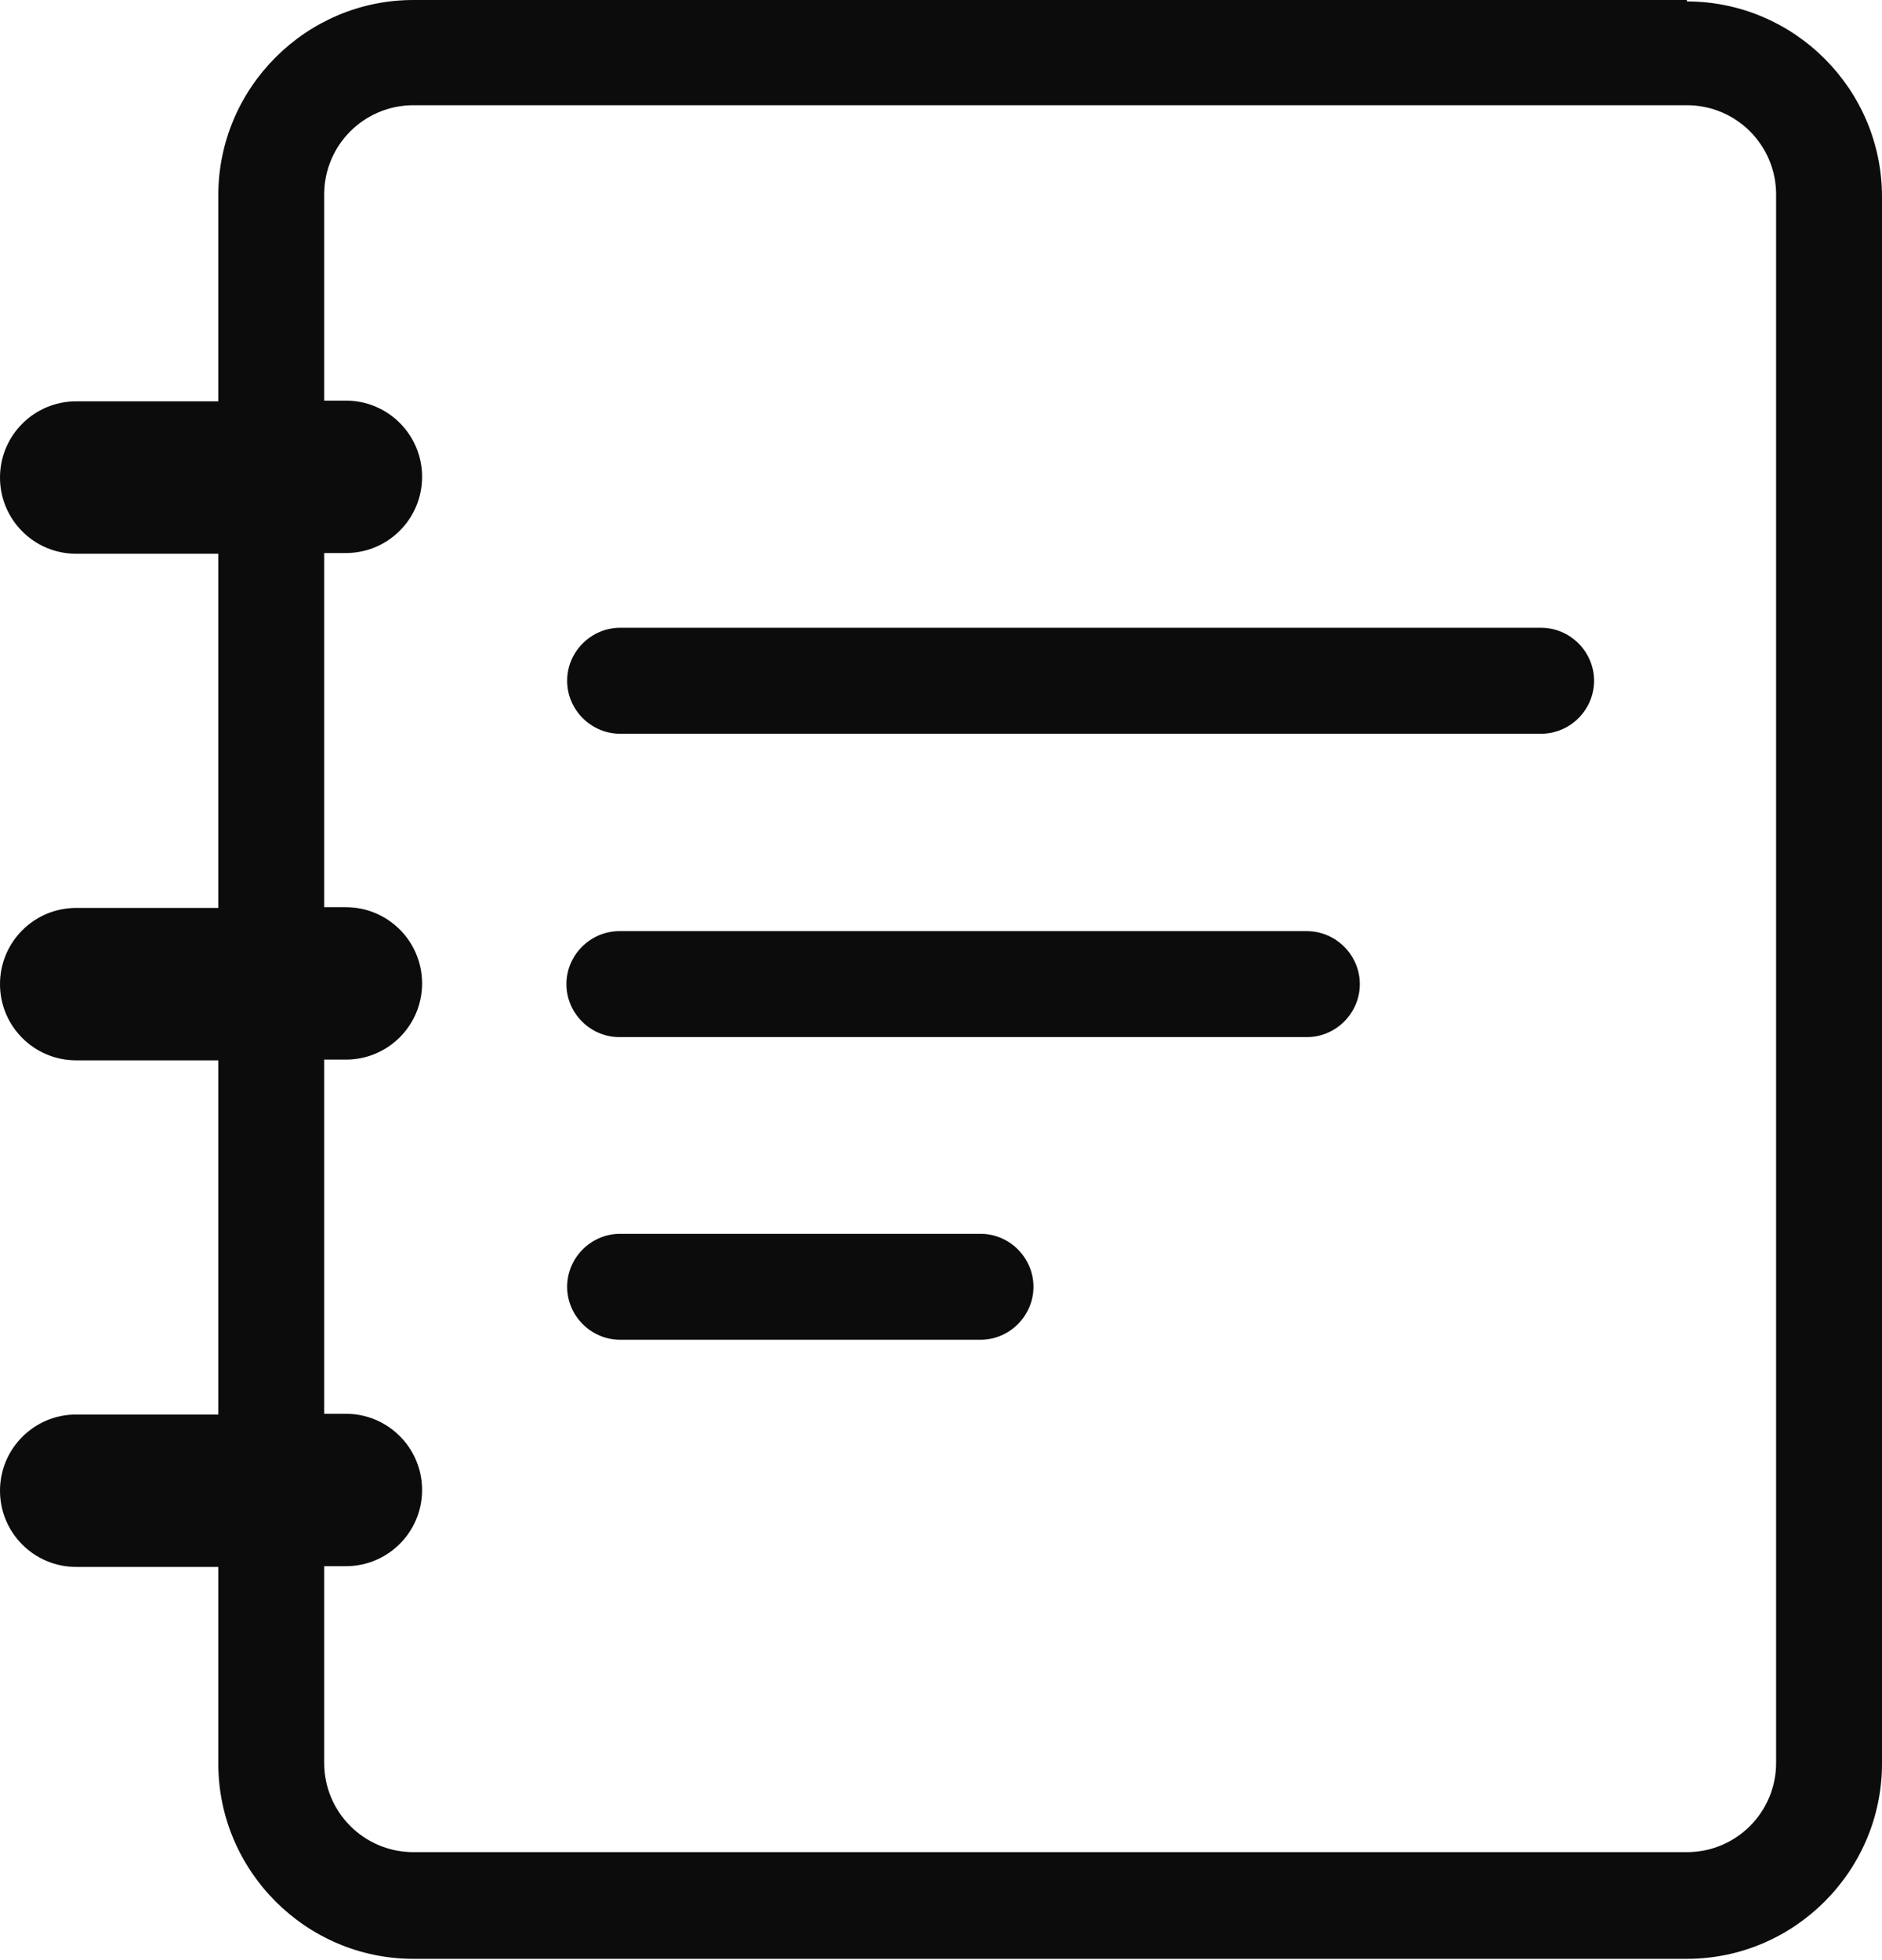 <svg width="391" height="407" viewBox="0 0 391 407" fill="none" xmlns="http://www.w3.org/2000/svg">
<path d="M350.469 0H85.885C63.585 0 45.353 18.233 45.353 40.535V83.331H15.821C7.082 83.331 0 90.414 0 99.154C0 107.894 7.082 114.976 15.821 114.976H45.353V188.512H15.821C7.082 188.512 0 195.595 0 204.335C0 213.075 7.082 220.157 15.821 220.157H45.353V293.694H15.821C7.082 293.694 0 300.776 0 309.516C0 318.256 7.082 325.338 15.821 325.338H45.353V366.175C45.353 388.477 63.585 406.711 85.885 406.711H350.469C372.768 406.711 391 388.477 391 366.175V40.837C391 18.535 372.768 0.301 350.469 0.301V0ZM369.001 366.024C369.001 376.271 360.714 384.559 350.469 384.559H85.885C75.639 384.559 67.351 376.271 67.351 366.024V325.188H71.872C80.611 325.188 87.693 318.105 87.693 309.365C87.693 300.625 80.611 293.543 71.872 293.543H67.351V220.007H71.872C80.611 220.007 87.693 212.924 87.693 204.184C87.693 195.444 80.611 188.362 71.872 188.362H67.351V114.825H71.872C80.611 114.825 87.693 107.743 87.693 99.003C87.693 90.263 80.611 83.181 71.872 83.181H67.351V40.385C67.351 30.138 75.639 21.85 85.885 21.85H350.469C360.714 21.85 369.001 30.138 369.001 40.385V365.723V366.024Z" fill="#0C0C0C"/>
<path d="M320.183 130.346H128.827C122.8 130.346 117.827 135.319 117.827 141.347C117.827 147.374 122.8 152.347 128.827 152.347H320.183C326.21 152.347 331.182 147.374 331.182 141.347C331.182 135.319 326.21 130.346 320.183 130.346Z" fill="#0C0C0C"/>
<path d="M271.515 193.335H128.676C122.649 193.335 117.677 198.307 117.677 204.335C117.677 210.363 122.649 215.335 128.676 215.335H271.515C277.542 215.335 282.514 210.363 282.514 204.335C282.514 198.307 277.542 193.335 271.515 193.335Z" fill="#0C0C0C"/>
<path d="M203.712 256.172H128.827C122.8 256.172 117.827 261.145 117.827 267.172C117.827 273.2 122.8 278.173 128.827 278.173H203.712C209.739 278.173 214.711 273.2 214.711 267.172C214.711 261.145 209.739 256.172 203.712 256.172Z" fill="#0C0C0C"/>
</svg>
